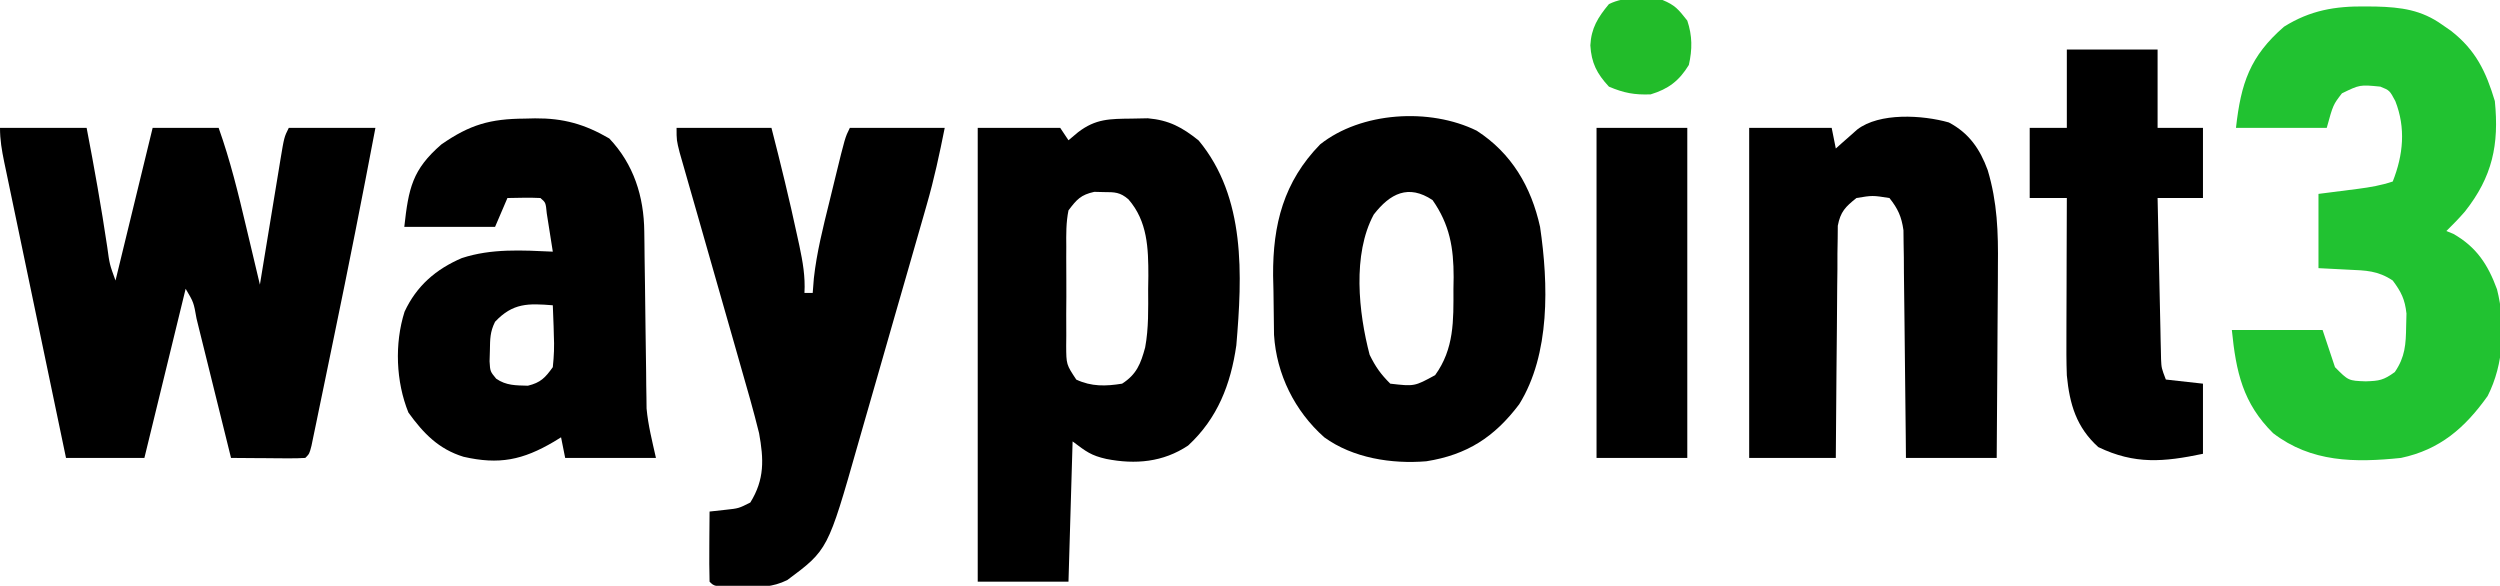 <?xml version="1.0" encoding="UTF-8"?>
<svg version="1.1" xmlns="http://www.w3.org/2000/svg" width="606" height="142">
<path d="M0 0 C6.93 0 13.86 0 21 0 C22.851 9.606 24.558 19.202 25.997 28.878 C26.562 33.065 26.562 33.065 28 37 C30.97 24.79 33.94 12.58 37 0 C42.28 0 47.56 0 53 0 C55.814 7.888 57.766 15.919 59.688 24.062 C60.011 25.419 60.334 26.775 60.658 28.131 C61.442 31.42 62.223 34.709 63 38 C63.177 36.92 63.353 35.84 63.535 34.727 C64.19 30.727 64.848 26.728 65.509 22.729 C65.794 20.997 66.078 19.264 66.361 17.532 C66.768 15.044 67.178 12.557 67.59 10.07 C67.779 8.905 67.779 8.905 67.972 7.715 C68.886 2.228 68.886 2.228 70 0 C76.93 0 83.86 0 91 0 C87.799 16.88 84.47 33.728 80.978 50.551 C80.233 54.147 79.493 57.744 78.754 61.342 C78.279 63.635 77.804 65.929 77.328 68.223 C77.108 69.295 76.889 70.368 76.662 71.473 C76.458 72.45 76.254 73.427 76.044 74.434 C75.777 75.725 75.777 75.725 75.504 77.043 C75 79 75 79 74 80 C72.657 80.086 71.31 80.107 69.965 80.098 C69.156 80.094 68.347 80.091 67.514 80.088 C66.664 80.08 65.813 80.071 64.938 80.062 C64.083 80.058 63.229 80.053 62.35 80.049 C60.233 80.037 58.117 80.019 56 80 C55.702 78.794 55.405 77.587 55.098 76.344 C53.996 71.883 52.89 67.424 51.782 62.965 C51.303 61.032 50.825 59.099 50.348 57.165 C49.664 54.392 48.975 51.62 48.285 48.848 C48.072 47.978 47.858 47.108 47.638 46.212 C46.95 42.29 46.95 42.29 45 39 C41.7 52.53 38.4 66.06 35 80 C28.73 80 22.46 80 16 80 C13.911 70.013 11.824 60.025 9.742 50.037 C8.775 45.399 7.807 40.761 6.836 36.124 C5.9 31.651 4.966 27.177 4.035 22.703 C3.679 20.994 3.321 19.286 2.963 17.577 C2.462 15.188 1.965 12.799 1.469 10.409 C1.319 9.7 1.17 8.99 1.015 8.26 C0.434 5.442 0 2.887 0 0 Z " fill="#000000" transform="translate(0,31)"/>
<path d="M0 0 C1.296 -0.026 2.591 -0.052 3.926 -0.078 C9.063 0.37 12.279 2.116 16.25 5.312 C27.706 19.119 26.807 37.984 25.375 54.953 C24.017 64.411 20.817 72.675 13.688 79.25 C7.618 83.296 0.92 83.879 -6.125 82.5 C-9.848 81.659 -10.99 80.742 -14.312 78.25 C-14.643 89.47 -14.973 100.69 -15.312 112.25 C-22.573 112.25 -29.832 112.25 -37.312 112.25 C-37.312 75.95 -37.312 39.65 -37.312 2.25 C-30.712 2.25 -24.113 2.25 -17.312 2.25 C-16.323 3.735 -16.323 3.735 -15.312 5.25 C-14.549 4.611 -13.786 3.971 -13 3.312 C-8.702 0.014 -5.299 0.063 0 0 Z M-15.312 22.25 C-15.91 25.187 -15.873 28.077 -15.844 31.066 C-15.848 31.919 -15.851 32.772 -15.855 33.651 C-15.858 35.45 -15.851 37.25 -15.834 39.05 C-15.813 41.807 -15.834 44.561 -15.859 47.318 C-15.857 49.068 -15.852 50.817 -15.844 52.566 C-15.852 53.391 -15.86 54.216 -15.868 55.067 C-15.842 59.606 -15.842 59.606 -13.418 63.266 C-9.736 64.987 -6.279 64.893 -2.312 64.25 C1.204 61.996 2.2 59.426 3.275 55.469 C4.144 50.792 4.015 46.054 4 41.312 C4.016 40.266 4.032 39.22 4.049 38.143 C4.053 31.424 3.86 24.888 -0.784 19.562 C-2.817 17.817 -4.098 17.817 -6.75 17.812 C-7.512 17.793 -8.274 17.774 -9.059 17.754 C-12.313 18.47 -13.307 19.58 -15.312 22.25 Z " fill="#000000" transform="translate(274.312,28.75)"/>
<path d="M0 0 C0.839 0.008 1.678 0.017 2.542 0.025 C8.619 0.192 13.509 0.834 18.562 4.438 C19.634 5.184 19.634 5.184 20.727 5.945 C26.696 10.612 29.174 15.81 31.312 22.938 C32.369 33.505 30.733 41.269 24.062 49.711 C22.627 51.364 21.133 52.913 19.562 54.438 C20.119 54.664 20.676 54.891 21.25 55.125 C26.88 58.321 29.662 62.623 31.836 68.562 C33.951 76.93 33.525 86.676 29.562 94.438 C24.054 102.174 17.999 107.439 8.562 109.438 C-2.587 110.597 -13.207 110.541 -22.438 103.438 C-29.76 96.188 -31.418 88.632 -32.438 78.438 C-25.177 78.438 -17.918 78.438 -10.438 78.438 C-9.447 81.407 -8.457 84.377 -7.438 87.438 C-4.189 90.723 -4.189 90.723 0 90.875 C3.297 90.768 4.317 90.616 7.062 88.625 C9.57 84.969 9.748 81.892 9.812 77.562 C9.851 76.019 9.851 76.019 9.891 74.445 C9.515 70.998 8.624 69.202 6.562 66.438 C2.958 64.034 0.051 64 -4.125 63.812 C-6.538 63.689 -8.951 63.565 -11.438 63.438 C-11.438 57.498 -11.438 51.557 -11.438 45.438 C-4.125 44.5 -4.125 44.5 -1.835 44.211 C1.097 43.828 3.75 43.375 6.562 42.438 C9.119 35.98 9.751 29.462 7.188 22.938 C5.804 20.347 5.804 20.347 3.562 19.438 C-1.405 18.949 -1.405 18.949 -5.75 21.062 C-7.894 23.836 -7.894 23.836 -9.438 29.438 C-16.698 29.438 -23.957 29.438 -31.438 29.438 C-30.233 18.599 -28.035 12.063 -19.793 4.91 C-13.442 0.939 -7.409 -0.094 0 0 Z " fill="#21C231" transform="translate(573.438,1.562)"/>
<path d="M0 0 C7.59 0 15.18 0 23 0 C25.235 8.701 27.368 17.403 29.25 26.188 C29.425 26.988 29.6 27.789 29.78 28.615 C30.593 32.473 31.223 36.031 31 40 C31.66 40 32.32 40 33 40 C33.139 38.235 33.139 38.235 33.281 36.434 C33.977 30.182 35.504 24.139 37.011 18.041 C37.505 16.044 37.989 14.045 38.473 12.045 C40.856 2.289 40.856 2.289 42 0 C49.59 0 57.18 0 65 0 C63.733 6.334 62.433 12.424 60.649 18.596 C60.31 19.788 60.31 19.788 59.963 21.005 C59.223 23.598 58.477 26.19 57.73 28.781 C57.207 30.604 56.684 32.426 56.161 34.249 C55.067 38.056 53.969 41.861 52.87 45.667 C51.469 50.519 50.08 55.374 48.695 60.231 C47.619 63.993 46.535 67.751 45.449 71.51 C44.933 73.298 44.421 75.087 43.912 76.877 C36.675 102.299 36.675 102.299 26.828 109.613 C23.254 111.366 20.135 111.37 16.25 111.25 C15.566 111.245 14.881 111.24 14.176 111.234 C9.155 111.155 9.155 111.155 8 110 C7.927 107.137 7.908 104.299 7.938 101.438 C7.942 100.631 7.947 99.825 7.951 98.994 C7.963 96.996 7.981 94.998 8 93 C9.281 92.859 10.563 92.719 11.883 92.574 C15.057 92.232 15.057 92.232 17.875 90.812 C21.364 85.191 21.145 80.314 20 74 C18.651 68.524 17.092 63.113 15.527 57.695 C15.08 56.124 14.633 54.552 14.186 52.98 C13.017 48.866 11.84 44.755 10.66 40.644 C8.767 34.045 6.883 27.443 5.005 20.839 C4.348 18.536 3.686 16.235 3.024 13.934 C2.622 12.528 2.221 11.122 1.82 9.715 C1.468 8.488 1.116 7.26 0.753 5.996 C0 3 0 3 0 0 Z " fill="#000000" transform="translate(164,31)"/>
<path d="M0 0 C0.826 -0.021 1.651 -0.041 2.502 -0.062 C9.374 -0.106 14.5 1.324 20.5 4.812 C26.432 11.065 28.893 18.875 28.986 27.356 C29 28.348 29.013 29.34 29.027 30.361 C29.037 31.423 29.048 32.484 29.059 33.578 C29.092 35.845 29.125 38.112 29.158 40.379 C29.206 43.938 29.25 47.497 29.289 51.056 C29.329 54.501 29.381 57.946 29.434 61.391 C29.442 62.444 29.45 63.497 29.459 64.583 C29.484 66.089 29.484 66.089 29.51 67.626 C29.52 68.497 29.53 69.368 29.541 70.265 C29.909 74.315 30.93 78.281 31.812 82.25 C24.552 82.25 17.293 82.25 9.812 82.25 C9.482 80.6 9.152 78.95 8.812 77.25 C8.244 77.599 7.676 77.949 7.09 78.309 C-0.487 82.774 -6.196 83.948 -14.828 81.973 C-20.858 80.126 -24.575 76.267 -28.188 71.25 C-31.217 63.776 -31.578 54.551 -29.125 46.812 C-26.219 40.559 -21.534 36.505 -15.25 33.812 C-8.048 31.449 -0.665 31.912 6.812 32.25 C6.505 30.27 6.191 28.291 5.875 26.312 C5.701 25.21 5.527 24.108 5.348 22.973 C5.094 20.346 5.094 20.346 3.812 19.25 C1.142 19.109 -1.512 19.208 -4.188 19.25 C-5.178 21.56 -6.168 23.87 -7.188 26.25 C-14.447 26.25 -21.707 26.25 -29.188 26.25 C-28.14 16.823 -27.239 12.361 -20.188 6.25 C-13.276 1.448 -8.345 0.051 0 0 Z M-7.188 49.25 C-8.414 51.704 -8.389 53.45 -8.438 56.188 C-8.463 57.063 -8.489 57.938 -8.516 58.84 C-8.373 61.282 -8.373 61.282 -6.918 63.039 C-4.491 64.737 -2.117 64.662 0.777 64.746 C3.864 63.994 4.967 62.824 6.812 60.25 C7.104 57.513 7.196 55.211 7.062 52.5 C7.035 51.454 7.035 51.454 7.008 50.387 C6.961 48.674 6.889 46.962 6.812 45.25 C0.869 44.784 -2.845 44.636 -7.188 49.25 Z " fill="#000000" transform="translate(127.188,28.75)"/>
<path d="M0 0 C4.895 2.582 7.551 6.453 9.415 11.551 C11.756 19.35 11.989 26.632 11.891 34.734 C11.885 36.086 11.881 37.438 11.878 38.79 C11.866 42.31 11.837 45.829 11.804 49.349 C11.773 52.956 11.759 56.563 11.744 60.17 C11.712 67.219 11.66 74.268 11.598 81.316 C4.338 81.316 -2.922 81.316 -10.402 81.316 C-10.417 79.586 -10.432 77.855 -10.447 76.072 C-10.498 70.344 -10.564 64.616 -10.638 58.889 C-10.683 55.417 -10.722 51.946 -10.749 48.474 C-10.78 44.48 -10.835 40.486 -10.891 36.492 C-10.897 35.249 -10.903 34.006 -10.91 32.726 C-10.93 31.565 -10.95 30.404 -10.97 29.208 C-10.987 27.679 -10.987 27.679 -11.004 26.12 C-11.473 22.819 -12.333 20.925 -14.402 18.316 C-18.501 17.668 -18.501 17.668 -22.402 18.316 C-25.075 20.447 -26.273 21.636 -26.921 25.037 C-26.93 26.077 -26.939 27.116 -26.948 28.187 C-26.978 29.958 -26.978 29.958 -27.008 31.765 C-27.01 33.67 -27.01 33.67 -27.012 35.613 C-27.028 36.917 -27.045 38.221 -27.062 39.565 C-27.105 43.023 -27.125 46.482 -27.141 49.941 C-27.16 53.474 -27.202 57.006 -27.242 60.539 C-27.317 67.465 -27.366 74.39 -27.402 81.316 C-34.332 81.316 -41.262 81.316 -48.402 81.316 C-48.402 54.916 -48.402 28.516 -48.402 1.316 C-41.802 1.316 -35.202 1.316 -28.402 1.316 C-28.072 2.966 -27.742 4.616 -27.402 6.316 C-26.932 5.895 -26.461 5.473 -25.977 5.039 C-25.354 4.491 -24.731 3.943 -24.09 3.379 C-23.475 2.834 -22.86 2.288 -22.227 1.727 C-16.83 -2.445 -6.367 -1.812 0 0 Z " fill="#000000" transform="translate(472.402,29.684)"/>
<path d="M0 0 C8.444 5.451 13.2 13.576 15.352 23.316 C17.381 37.114 17.856 54.157 10.289 66.316 C4.28 74.279 -2.349 78.562 -12.211 80.129 C-20.63 80.827 -30.019 79.355 -36.961 74.316 C-44.106 67.978 -48.54 59.059 -49.138 49.482 C-49.205 45.927 -49.246 42.372 -49.273 38.816 C-49.302 37.6 -49.331 36.383 -49.361 35.129 C-49.448 22.714 -46.783 12.369 -37.961 3.316 C-28.045 -4.576 -11.393 -5.618 0 0 Z M-24.961 20.316 C-30.177 29.965 -28.642 44.12 -25.961 54.316 C-24.507 57.284 -23.277 59 -20.961 61.316 C-15.103 61.991 -15.103 61.991 -10.086 59.254 C-5.449 52.844 -5.623 46.017 -5.648 38.379 C-5.632 37.428 -5.616 36.478 -5.6 35.498 C-5.595 28.394 -6.544 22.769 -10.711 16.816 C-16.579 12.904 -21.002 15.226 -24.961 20.316 Z " fill="#000000" transform="translate(357.961,31.684)"/>
<path d="M0 0 C7.26 0 14.52 0 22 0 C22 6.27 22 12.54 22 19 C25.63 19 29.26 19 33 19 C33 24.61 33 30.22 33 36 C29.37 36 25.74 36 22 36 C22.118 41.784 22.242 47.568 22.372 53.352 C22.416 55.32 22.457 57.288 22.497 59.257 C22.555 62.084 22.619 64.911 22.684 67.738 C22.7 68.62 22.717 69.501 22.734 70.409 C22.754 71.23 22.774 72.05 22.795 72.896 C22.818 73.978 22.818 73.978 22.842 75.083 C22.942 77.221 22.942 77.221 24 80 C26.97 80.33 29.94 80.66 33 81 C33 86.61 33 92.22 33 98 C23.523 99.984 16.471 100.634 7.625 96.375 C2.31 91.566 0.674 85.995 0 79 C-0.127 75.636 -0.117 72.276 -0.098 68.91 C-0.096 67.966 -0.095 67.021 -0.093 66.048 C-0.088 63.053 -0.075 60.058 -0.062 57.062 C-0.057 55.023 -0.053 52.983 -0.049 50.943 C-0.038 45.962 -0.021 40.981 0 36 C-2.97 36 -5.94 36 -9 36 C-9 30.39 -9 24.78 -9 19 C-6.03 19 -3.06 19 0 19 C0 12.73 0 6.46 0 0 Z " fill="#000000" transform="translate(501,12)"/>
<path d="M0 0 C7.26 0 14.52 0 22 0 C22 26.4 22 52.8 22 80 C14.74 80 7.48 80 0 80 C0 53.6 0 27.2 0 0 Z " fill="#000000" transform="translate(387,31)"/>
<path d="M0 0 C3.071 1.269 3.831 2.26 6 5 C7.228 8.668 7.236 11.96 6.375 15.75 C4.025 19.596 1.431 21.564 -2.875 22.875 C-6.784 23.031 -9.392 22.537 -13 21 C-15.93 17.844 -17.248 15.251 -17.5 11 C-17.291 6.818 -15.673 4.224 -13 1 C-9.023 -0.989 -4.325 -0.524 0 0 Z " fill="#22BC2A" transform="translate(403,0)"/>
</svg>
